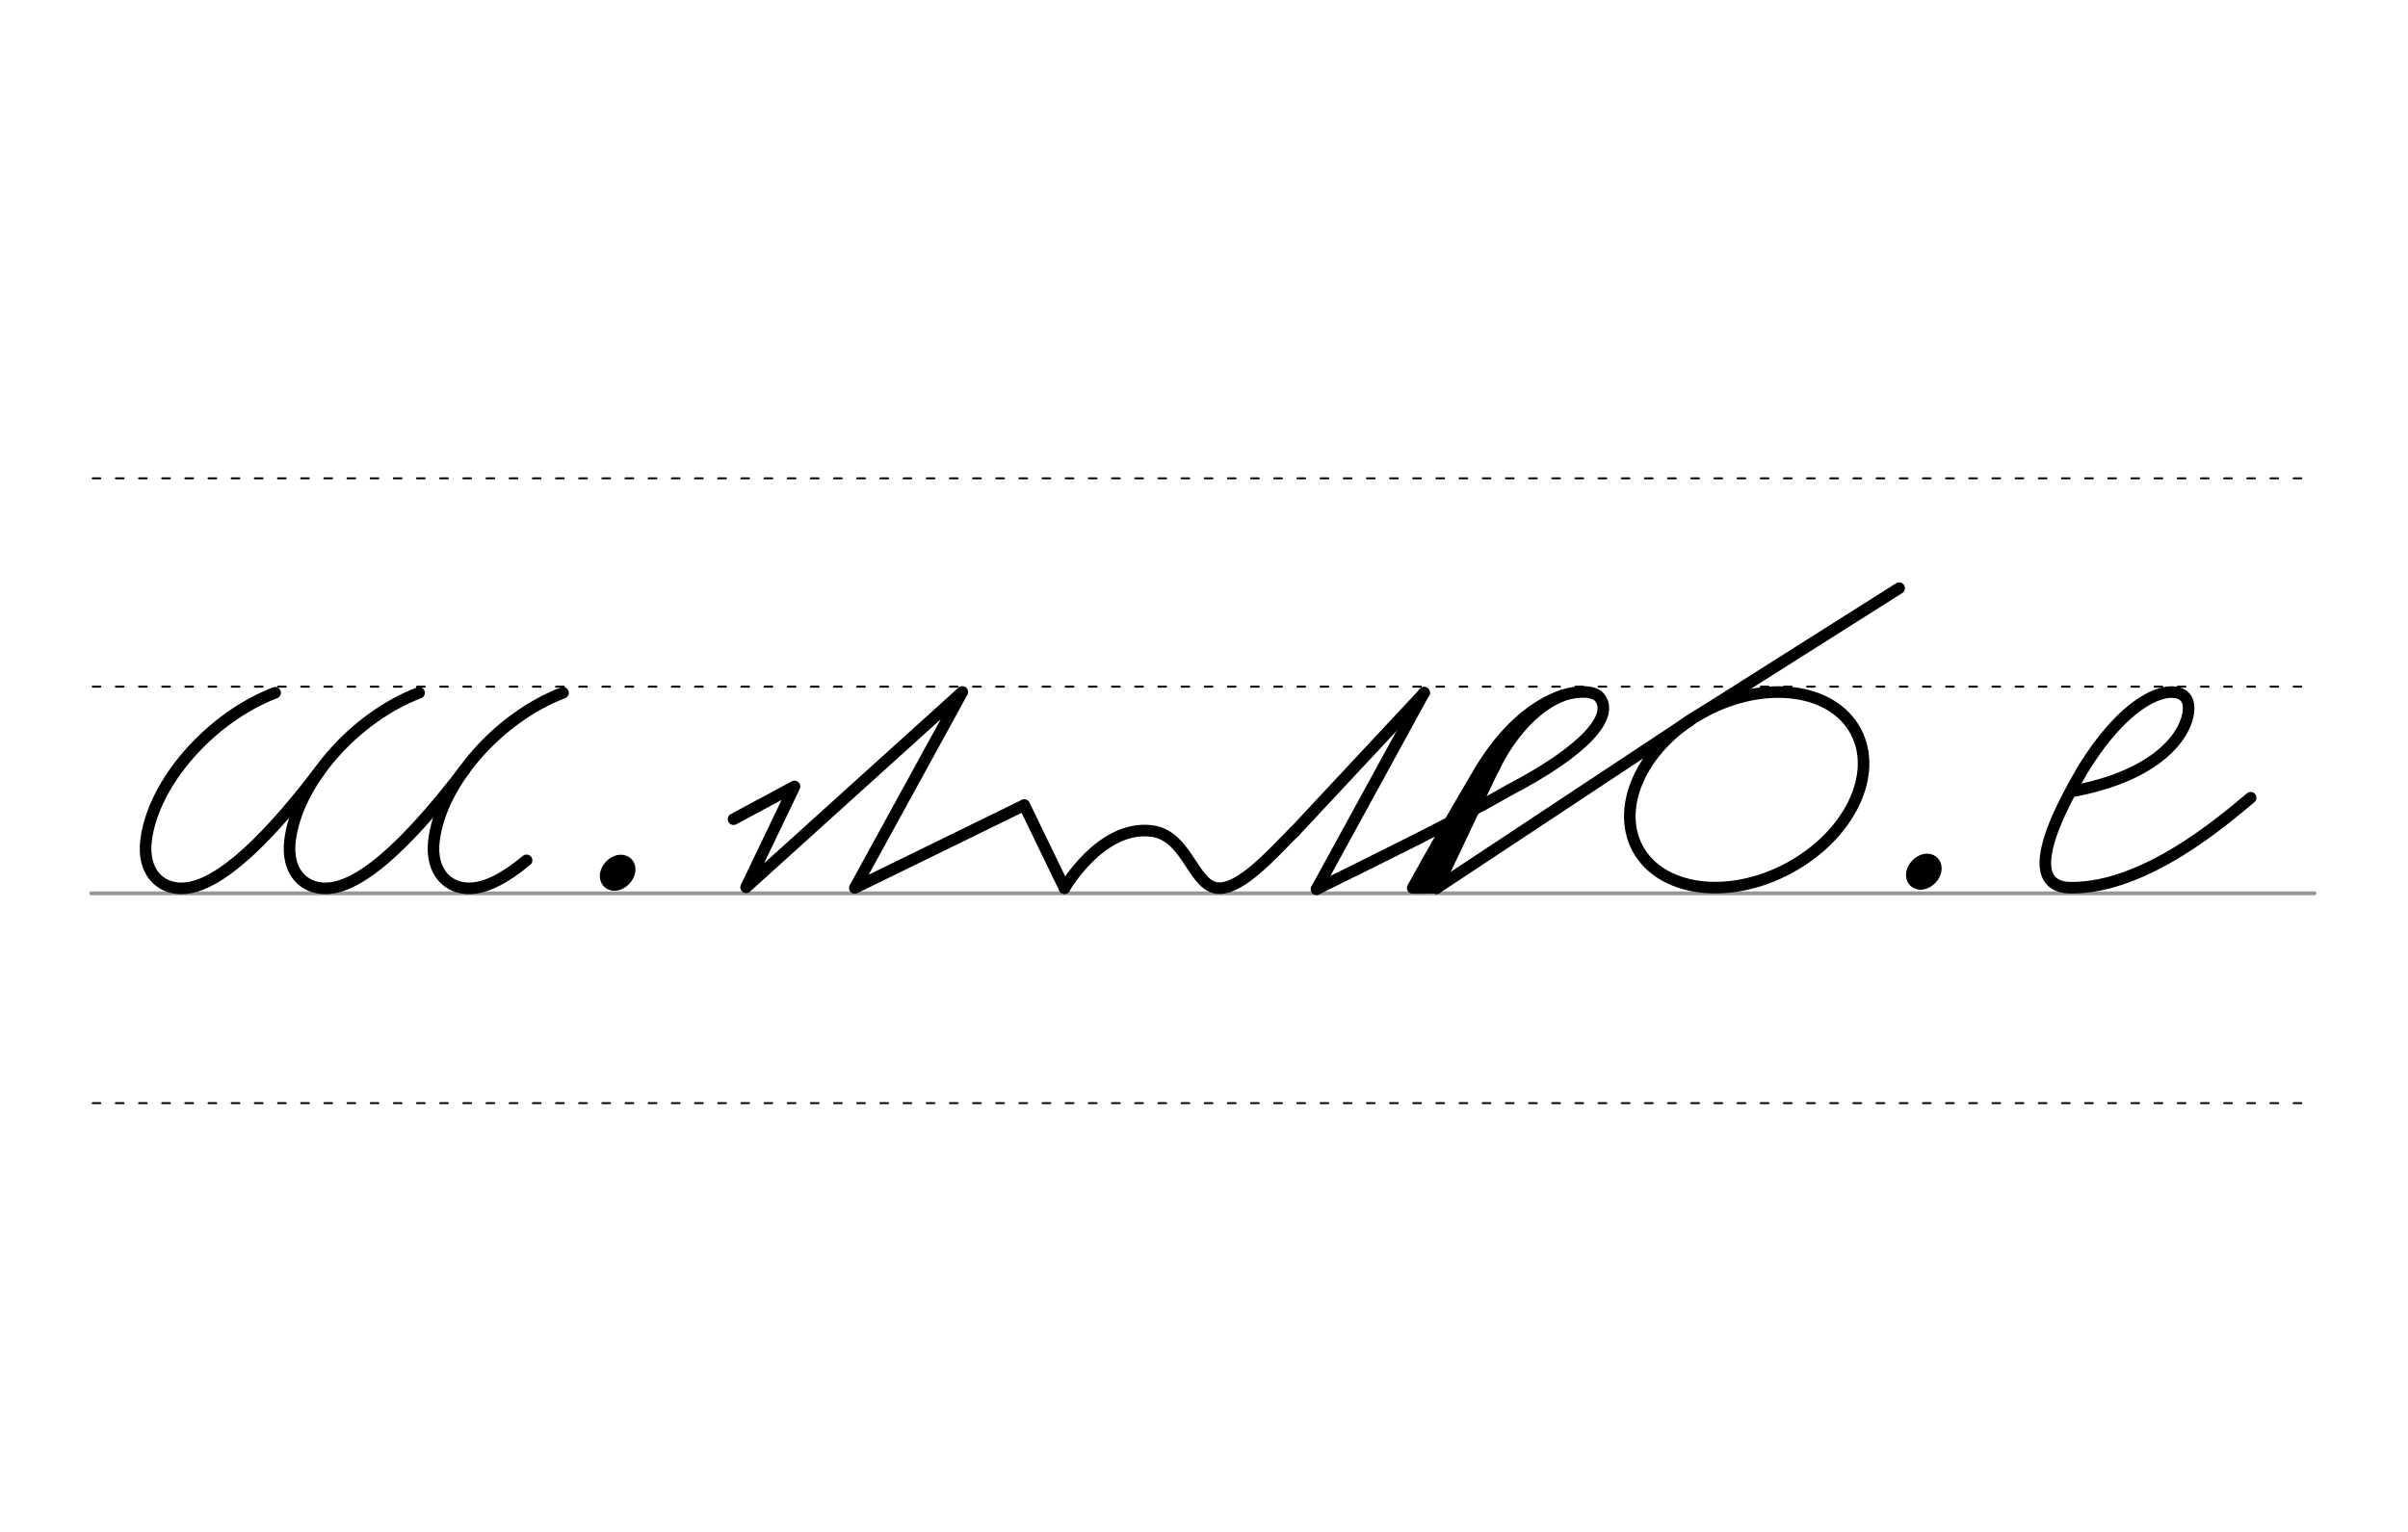 <svg height="210mm" viewBox="0 0 1169.3 744.1" width="330mm" xmlns="http://www.w3.org/2000/svg">
 <g fill="none" stroke-linecap="round">
  <g transform="translate(0 -308.268)">
   <path d="m44.3 742.2h1079.6" stroke="#969696" stroke-width="1.875"/>
   <g stroke="#000" stroke-dasharray="3.75 7.5" stroke-miterlimit="2" stroke-width=".938">
    <path d="m45 844.1h1079.6"/>
    <path d="m45 641.8h1079.6"/>
    <path d="m45 540.6h1079.6"/>
   </g>
  </g>
  <g stroke="#000" stroke-linejoin="round">
   <path d="m697.6 431.4 122.5-81.1" stroke-width="5.625"/>
   <path d="m827.2 345.8 95-60.1" stroke-width="5.625"/>
   <path d="m901.1 355.2c11.3 21-3.2 50.8-32.5 66.5-29.2 15.7-62.1 11.4-73.4-9.6-11.2-21.1 3.3-50.8 32.5-66.5 29.3-15.7 62.2-11.4 73.4 9.6z" stroke-width="5.625"/>
   <path d="m639.3 431.9c29.9-14.8 68.3-33.5 93.7-48.2 36.3-18.9 51.5-36 43.5-45.2-5.1-5.8-33.9-3.7-57.7 35.6-10.9 18.5-21.9 37.4-32.8 57.2l11.7-.1" stroke-width="5.625"/>
   <path d="m734.1 354.5-36.5 76.9" stroke-width="5.625"/>
   <path d="m724.4 369.4-30.8 57" stroke-width="7.5"/>
   <path d="m745.2 346.3c-9.4 7-13.6 16.3-17.8 25.6" stroke-width="2.812"/>
   <g stroke-width="5.625">
    <path d="m758.3 338c-17.4 7.1-29 26.4-33.2 35.7"/>
    <path d="m628.5 404.1 63.1-67.6"/>
    <path d="m516.9 431.4s17.5-30.6 42.1-27.8c18.1 2.1 20.3 28.2 33.4 27.8 10.7-.3 24.5-15.6 36.1-27.4"/>
    <path d="m356.2 397.9 29.6-15.9-23.5 49 105-94.9-52.2 95.2 82.2-40.2"/>
    <path d="m497.4 391.1 19.5 40.3"/>
    <path d="m691.5 336.5-52.2 95.4"/>
   </g>
   <g stroke-width="5.625">
    <path d="m133.6 336.5c-31.4 12-59.4 43.8-62.7 72-1.7 15 6.8 23.1 17.2 23 19.1.1 45.3-28.4 67-56.9"/>
    <path d="m203.5 336.5c-31.4 12-59.4 43.8-62.7 72-1.7 15 6.8 23.1 17.2 23 19.2.1 45.6-28.9 67.5-57.5"/>
    <path d="m273.4 336.5c-31.4 12-59.4 43.8-62.7 72-1.7 15 6.8 23.1 17.2 23 8.2 0 17.8-5.3 27.8-13.6"/>
   </g>
   <ellipse cx="509.126" cy="103.248" rx="3.366" ry="5.012" stroke-width="8.901" transform="matrix(.728 .685 -.685 .728 0 0)"/>
   <ellipse cx="970.894" cy="-331.938" rx="3.366" ry="5.012" stroke-width="8.901" transform="matrix(.728 .685 -.685 .728 0 0)"/>
   <path d="m1007.2 384.2c48.1-9.2 58-34.4 55.1-43.4-3.2-9.6-26.7-7-51.4 33.8-23.4 40.1-22 56.5-5.2 56.6 35.8.2 73.2-32 87.2-43.7" stroke-width="5.625"/>
  </g>
 </g>
</svg>
